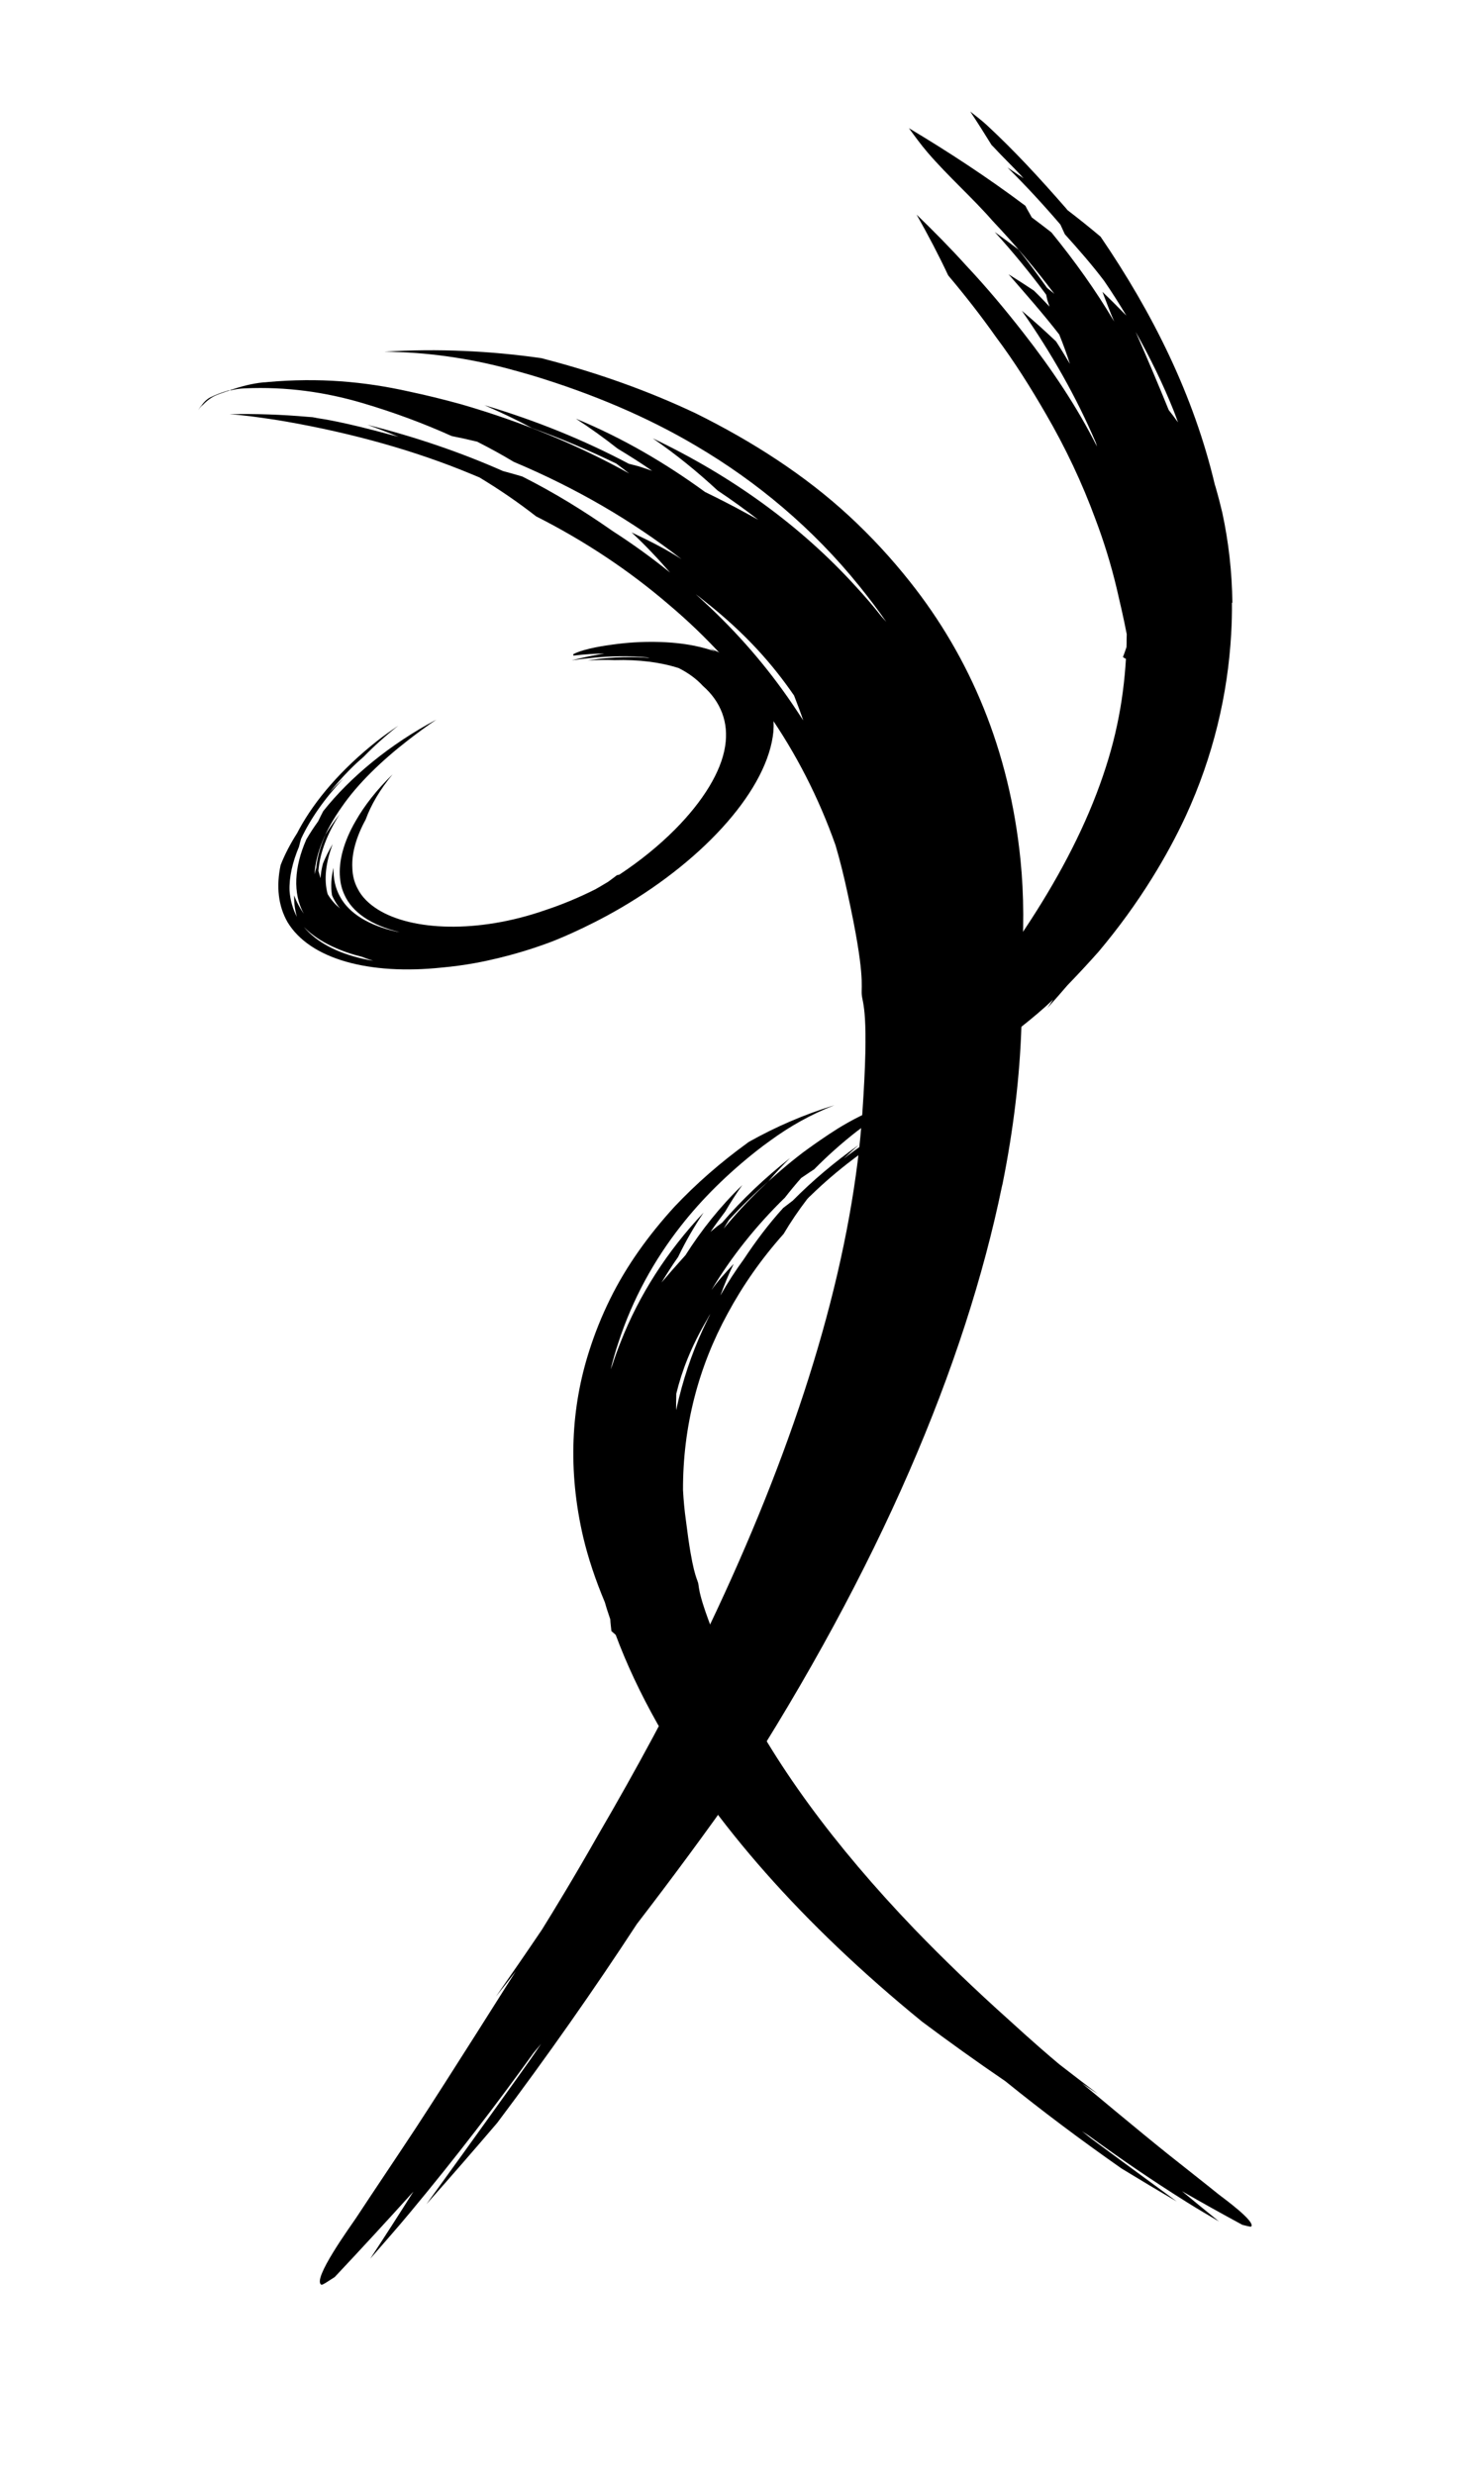 <?xml version="1.0" encoding="UTF-8" standalone="no"?>
<!-- Created with Inkscape (http://www.inkscape.org/) -->

<svg
   width="30"
   height="50"
   viewBox="0 0 7.937 13.229"
   version="1.1"
   id="svg1"
   inkscape:version="1.3.2 (091e20e, 2023-11-25, custom)"
   sodipodi:docname="brand.svg"
   xmlns:inkscape="http://www.inkscape.org/namespaces/inkscape"
   xmlns:sodipodi="http://sodipodi.sourceforge.net/DTD/sodipodi-0.dtd"
   xmlns="http://www.w3.org/2000/svg"
   xmlns:svg="http://www.w3.org/2000/svg">
  <sodipodi:namedview
     id="namedview1"
     pagecolor="#ffffff"
     bordercolor="#000000"
     borderopacity="0.25"
     inkscape:showpageshadow="2"
     inkscape:pageopacity="0.0"
     inkscape:pagecheckerboard="0"
     inkscape:deskcolor="#d1d1d1"
     inkscape:document-units="px"
     inkscape:zoom="7.4482708"
     inkscape:cx="22.085663"
     inkscape:cy="27.590297"
     inkscape:window-width="1920"
     inkscape:window-height="974"
     inkscape:window-x="-11"
     inkscape:window-y="-11"
     inkscape:window-maximized="1"
     inkscape:current-layer="layer1"
     showgrid="false" />
  <defs
     id="defs1">
    <inkscape:path-effect
       effect="skeletal"
       id="path-effect167"
       is_visible="true"
       lpeversion="1"
       pattern="m 40.499,0.011 c -3.961,-0.017 -7.923,-0.015 -11.885,0.015 -3.16,0.09 -4.23,0.116 -5.839,0.155 -1.29,-0.053 -2.579,-0.106 -3.869,-0.143 L 20.233,0.249 C 17.822,0.331 15.618,0.47 10.541,0.925 8.642,1.096 6.743,1.272 4.851,1.521 4.288,1.595 1.064,1.811 0.04,2.795 c -0.111,0.107 0.042,0.329 0.063,0.494 L 4.409,4.071 0.074,4.712 C 0.89,4.795 1.704,4.902 2.522,4.96 5.633,5.18 8.42,5.264 11.419,5.345 l 0.457,0.083 c -0.302,0.007 -0.605,0.014 -0.907,0.02 -0.304,0.006 -6.033,0.096 -7.019,0.127 -0.495,0.015 -0.989,0.051 -1.484,0.076 l 4.148,0.657 c 3.785,0.093 7.57,0.165 11.355,0.227 l 7.077,1.286 c 12.13,1.206 24.298,1.815 36.461,2.364 3.688,0.167 7.377,0.334 11.066,0.477 l 0.298,0.319 c 0.56,-0.085 1.12,-0.159 1.681,-0.242 0.432,0.015 0.863,0.036 1.295,0.05 0.295,0.009 0.589,0.013 0.884,0.022 2.668,0.393 5.34,0.757 8.023,1.046 11.046,1.19 21.966,1.817 33.069,2.206 5.196,0.182 10.397,0.207 15.595,0.31 l 13.019,0.003 11.16,-1.755 c -3.782,-0.082 -7.563,-0.164 -11.345,-0.246 -4.803,-0.154 -9.607,-0.269 -14.408,-0.463 -7.032,-0.284 -14.863,-0.694 -22.56,-1.13 0.22,-0.009 0.441,-0.016 0.661,-0.025 8.42,0.118 16.842,0.112 25.263,0.046 l -7.057,-1.118 c -1.441,-0.01 -2.882,-0.017 -4.324,-0.025 0.729,-0.093 1.457,-0.187 2.186,-0.275 1.912,-0.229 2.185,-0.26 2.91,-0.344 4.162,0.225 8.323,0.492 12.49,0.618 l -4.286,-1.009 c -1.159,-0.125 -2.319,-0.225 -3.479,-0.339 0.468,-0.087 0.392,-0.068 1.136,-0.204 0.277,-0.068 0.553,-0.137 0.83,-0.206 4.236,0.036 8.472,0.076 12.709,0.127 l -4.317,-0.684 c -2.509,0.036 -5.018,0.055 -7.527,0.084 l -1.391,-0.247 c 4.958,0.079 9.916,0.159 14.873,0.258 4.853,-0.015 9.714,0.235 14.564,-0.056 1.839,-0.111 3.001,-0.282 4.77,-0.505 L 149.2,3.989 c -0.675,0.115 -1.354,0.189 -2.031,0.278 l -3.524,-0.556 c -5.572,-0.015 -11.143,3.704e-4 -16.715,0.044 1.811,-0.155 2.772,-0.307 4.918,-0.605 L 126.956,2.427 c 2.088,-0.007 4.175,-0.018 6.263,-0.025 3.041,0.092 6.079,0.257 9.118,0.386 l 1.61,-0.252 c 3.871,0.064 7.742,0.125 11.612,0.202 l -2.709,-0.428 c 0.215,-0.002 0.43,-0.002 0.644,-0.003 3.938,0.021 5.479,0.019 5.85,0.008 0.259,0.005 0.085,0.003 0.381,0.008 l 5.971,-0.925 c -1.044,-0.056 -2.087,-0.15 -3.133,-0.168 -5.539,-0.095 -11.08,-0.048 -16.62,-0.118 -0.231,-0.001 -0.462,-0.001 -0.692,-0.003 l -5.953,-0.942 c -13.722,0.452 -27.449,0.697 -41.178,0.798 -1.429,-0.048 -2.857,-0.096 -4.286,-0.143 C 79.676,0.46 91.486,0.728 76.149,0.481 64.266,0.29 52.383,0.062 40.499,0.011 Z M 124.11,2.438 c -5.725,0.386 -9.025,0.474 -13.065,0.467 l -2.227,-0.396 c 0.607,-0.006 1.214,-0.012 1.822,-0.019 4.49,-0.024 8.98,-0.037 13.47,-0.052 z"
       copytype="single_stretched"
       prop_scale="1"
       scale_y_rel="false"
       spacing="0"
       normal_offset="0"
       tang_offset="0"
       prop_units="false"
       vertical_pattern="false"
       hide_knot="false"
       fuse_tolerance="0" />
    <inkscape:path-effect
       effect="skeletal"
       id="path-effect169"
       is_visible="true"
       lpeversion="1"
       pattern="m 40.499,0.011 c -3.961,-0.017 -7.923,-0.015 -11.885,0.015 -3.16,0.09 -4.23,0.116 -5.839,0.155 -1.29,-0.053 -2.579,-0.106 -3.869,-0.143 L 20.233,0.249 C 17.822,0.331 15.618,0.47 10.541,0.925 8.642,1.096 6.743,1.272 4.851,1.521 4.288,1.595 1.064,1.811 0.04,2.795 c -0.111,0.107 0.042,0.329 0.063,0.494 L 4.409,4.071 0.074,4.712 C 0.89,4.795 1.704,4.902 2.522,4.96 5.633,5.18 8.42,5.264 11.419,5.345 l 0.457,0.083 c -0.302,0.007 -0.605,0.014 -0.907,0.02 -0.304,0.006 -6.033,0.096 -7.019,0.127 -0.495,0.015 -0.989,0.051 -1.484,0.076 l 4.148,0.657 c 3.785,0.093 7.57,0.165 11.355,0.227 l 7.077,1.286 c 12.13,1.206 24.298,1.815 36.461,2.364 3.688,0.167 7.377,0.334 11.066,0.477 l 0.298,0.319 c 0.56,-0.085 1.12,-0.159 1.681,-0.242 0.432,0.015 0.863,0.036 1.295,0.05 0.295,0.009 0.589,0.013 0.884,0.022 2.668,0.393 5.34,0.757 8.023,1.046 11.046,1.19 21.966,1.817 33.069,2.206 5.196,0.182 10.397,0.207 15.595,0.31 l 13.019,0.003 11.16,-1.755 c -3.782,-0.082 -7.563,-0.164 -11.345,-0.246 -4.803,-0.154 -9.607,-0.269 -14.408,-0.463 -7.032,-0.284 -14.863,-0.694 -22.56,-1.13 0.22,-0.009 0.441,-0.016 0.661,-0.025 8.42,0.118 16.842,0.112 25.263,0.046 l -7.057,-1.118 c -1.441,-0.01 -2.882,-0.017 -4.324,-0.025 0.729,-0.093 1.457,-0.187 2.186,-0.275 1.912,-0.229 2.185,-0.26 2.91,-0.344 4.162,0.225 8.323,0.492 12.49,0.618 l -4.286,-1.009 c -1.159,-0.125 -2.319,-0.225 -3.479,-0.339 0.468,-0.087 0.392,-0.068 1.136,-0.204 0.277,-0.068 0.553,-0.137 0.83,-0.206 4.236,0.036 8.472,0.076 12.709,0.127 l -4.317,-0.684 c -2.509,0.036 -5.018,0.055 -7.527,0.084 l -1.391,-0.247 c 4.958,0.079 9.916,0.159 14.873,0.258 4.853,-0.015 9.714,0.235 14.564,-0.056 1.839,-0.111 3.001,-0.282 4.77,-0.505 L 149.2,3.989 c -0.675,0.115 -1.354,0.189 -2.031,0.278 l -3.524,-0.556 c -5.572,-0.015 -11.143,3.704e-4 -16.715,0.044 1.811,-0.155 2.772,-0.307 4.918,-0.605 L 126.956,2.427 c 2.088,-0.007 4.175,-0.018 6.263,-0.025 3.041,0.092 6.079,0.257 9.118,0.386 l 1.61,-0.252 c 3.871,0.064 7.742,0.125 11.612,0.202 l -2.709,-0.428 c 0.215,-0.002 0.43,-0.002 0.644,-0.003 3.938,0.021 5.479,0.019 5.85,0.008 0.259,0.005 0.085,0.003 0.381,0.008 l 5.971,-0.925 c -1.044,-0.056 -2.087,-0.15 -3.133,-0.168 -5.539,-0.095 -11.08,-0.048 -16.62,-0.118 -0.231,-0.001 -0.462,-0.001 -0.692,-0.003 l -5.953,-0.942 c -13.722,0.452 -27.449,0.697 -41.178,0.798 -1.429,-0.048 -2.857,-0.096 -4.286,-0.143 C 79.676,0.46 91.486,0.728 76.149,0.481 64.266,0.29 52.383,0.062 40.499,0.011 Z M 124.11,2.438 c -5.725,0.386 -9.025,0.474 -13.065,0.467 l -2.227,-0.396 c 0.607,-0.006 1.214,-0.012 1.822,-0.019 4.49,-0.024 8.98,-0.037 13.47,-0.052 z"
       copytype="single_stretched"
       prop_scale="1"
       scale_y_rel="false"
       spacing="0"
       normal_offset="0"
       tang_offset="0"
       prop_units="false"
       vertical_pattern="false"
       hide_knot="false"
       fuse_tolerance="0" />
  </defs>
  <g
     inkscape:label="Layer 1"
     inkscape:groupmode="layer"
     id="layer1">
    <path
       id="path161"
       style="fill:#000000;fill-opacity:1;stroke:none;stroke-linecap:square;stroke-linejoin:round;paint-order:markers stroke fill"
       d="m 79.946,149.616 c 6.373,0.521 12.744,-0.246 18.743,-2.135 3.975,-1.308 6.977,-2.84 8.478,-3.65 1.831,-0.892 3.612,-1.893 5.319,-3.013 -0.618,0.337 -1.241,0.66 -1.87,0.969 2.376,-1.553 6.791,-4.752 11.054,-10.354 1.798,-2.362 3.366,-4.891 4.605,-7.576 0.481,-1.042 2.425,-5.122 1.947,-7.27 -0.044,-0.196 -0.333,-0.047 -0.499,-0.07 -0.981,1.966 -2.099,3.812 -3.332,5.538 0.827,-1.961 1.5,-3.981 2.002,-6.045 -0.475,1.097 -1.021,2.157 -1.563,3.202 -1.995,3.849 -4.484,7.325 -7.297,10.303 -0.165,0.141 -0.331,0.28 -0.499,0.418 0.287,-0.316 0.569,-0.636 0.847,-0.96 0.14,-0.163 1.53,-1.778 2.802,-3.63 1.391,-2.025 2.302,-3.756 2.704,-4.568 0.31,-0.627 0.585,-1.271 0.852,-1.919 -1.008,1.692 -2.131,3.282 -3.353,4.768 -2.923,4.338 -6.679,8.079 -10.965,11.086 -2.898,1.559 -5.939,2.778 -9.031,3.651 -7.419,2.586 -15.39,3.324 -22.789,1.804 -8.03,-1.613 -15.378,-5.942 -20.959,-11.778 -3.252,-3.401 -5.899,-7.319 -7.745,-11.491 0.042,-0.156 0.085,-0.311 0.128,-0.466 -0.367,-0.586 -0.708,-1.189 -1.039,-1.798 -0.182,-0.498 -0.348,-1.002 -0.507,-1.505 -0.109,-0.344 -0.218,-0.687 -0.317,-1.034 -0.587,-3.183 -0.719,-6.377 -0.378,-9.503 0.003,-0.042 0.006,-0.083 0.009,-0.125 1.004,-12.819 10.517,-24.321 21.94,-29.584 3.099,-1.428 6.347,-2.434 9.635,-2.862 2.442,-0.363 4.942,-0.421 7.435,-0.189 4.897,0.371 9.805,1.806 14.258,4.08 4.084,1.428 8.008,3.564 11.427,6.366 -2.986,-3.305 -6.657,-6.11 -10.713,-8.248 -5.131,-2.762 -10.906,-4.419 -16.694,-4.74 -1.989,-0.11 -4.035,-0.062 -6.104,0.187 -6.825,0.746 -13.707,3.726 -19.545,8.464 0.201,-0.191 0.406,-0.378 0.611,-0.566 5.417,-4.521 11.958,-7.7 18.805,-8.735 3.433,-0.548 6.954,-0.572 10.439,-0.131 -2.868,-0.757 -5.849,-1.193 -8.88,-1.245 -0.581,0.058 -1.16,0.131 -1.737,0.219 -1.245,0.182 -2.48,0.433 -3.699,0.748 0.877,-0.327 1.77,-0.622 2.678,-0.874 0.361,-0.1 0.685,-0.184 0.963,-0.253 1.261,-0.318 2.245,-0.49 2.73,-0.571 5.419,-0.199 10.814,0.824 15.886,2.659 -1.646,-0.907 -3.37,-1.715 -5.159,-2.405 -1.48,-0.415 -2.992,-0.726 -4.518,-0.964 0.323,-0.019 0.829,-0.039 1.527,-0.052 0.375,-0.024 0.752,-0.044 1.129,-0.058 5.628,0.854 11.098,2.85 15.972,5.772 -1.549,-1.174 -3.189,-2.257 -4.907,-3.234 -3.164,-1.305 -6.471,-2.267 -9.836,-2.821 -0.607,-0.189 -1.219,-0.364 -1.837,-0.526 6.709,0.939 13.197,3.471 18.769,7.249 5.528,3.613 10,8.589 13.407,14.106 1.093,1.77 2.264,3.845 3.104,5.716 -2.096,-9.056 -7.766,-17.281 -15.56,-23.299 -0.897,-0.426 -1.789,-0.862 -2.698,-1.256 -1.414,-0.979 -2.89,-1.888 -4.42,-2.719 -7.589,-3.145 -15.998,-4.337 -24.211,-3.1 2.01,-0.41 4.714,-0.863 7.286,-1.045 -2.438,-0.293 -4.925,-0.392 -7.442,-0.275 3.176,-0.462 6.374,-0.583 9.543,-0.381 4.612,0.397 9.105,1.543 13.347,3.233 0.786,0.198 1.569,0.417 2.348,0.655 5.355,2.336 10.28,5.607 14.438,9.657 -0.885,-1.035 -1.819,-2.036 -2.798,-2.999 0.255,0.202 0.507,0.407 0.758,0.613 4.565,3.825 5.867,5.841 6.232,6.267 0.1,0.125 0.224,0.282 0.358,0.453 2.124,2.162 4.058,4.567 5.75,7.207 -0.694,-1.482 -1.435,-2.94 -2.315,-4.314 -4.665,-7.288 -11.398,-13.021 -19.054,-16.905 -0.32,-0.161 -0.642,-0.317 -0.966,-0.47 -2.652,-1.596 -5.476,-2.965 -8.435,-4.068 -6.424,-1.549 -13.148,-1.873 -19.759,-0.793 -15.144,2.653 -28.165,12.597 -35.064,25.775 -1.083,1.945 -2.033,3.972 -2.832,6.068 -2.191,5.831 -2.602,10.719 -2.664,11.334 -0.114,1.13 -0.159,2.006 -0.182,2.977 0.002,0.194 -0.109,6.253 2.177,13.394 5.414,16.911 20.454,30.299 38.489,33.255 1.078,0.163 2.158,0.288 3.239,0.377 z M 73.056,59.159 c -7.419,2.242 -13.41,6.071 -17.338,9.197 -0.953,0.591 -1.888,1.219 -2.804,1.88 0.672,-0.625 1.362,-1.232 2.069,-1.819 5.242,-4.323 11.414,-7.545 18.073,-9.258 z"
       inkscape:path-effect="#path-effect169"
       inkscape:original-d="M 124.08703,115.10507 A 41.774796,40.07 0 0 1 77.795117,142.15548 41.774796,40.07 0 0 1 42.627342,102.58981 41.774796,40.07 0 0 1 77.795117,63.024142 41.774796,40.07 0 0 1 124.08703,90.074554"
       transform="matrix(-0.003,-0.015,0.028,-0.011,0.188,6.702)" />
    <path
       id="path162"
       style="fill:#000000;fill-opacity:1;stroke:none;stroke-width:0.033;stroke-linecap:square;stroke-linejoin:round;stroke-dasharray:none;stroke-opacity:1;paint-order:markers stroke fill"
       d="m 4.969,5.858 c 0.018,-0.002 0.038,-8.76e-4 0.058,8.76e-4 0.01,8.76e-4 0.022,0.007 0.035,0.016 0.003,8.76e-4 0.006,0.004 0.01,0.007 8.7e-4,8.76e-4 0.002,0.002 0.003,0.003 2.4e-4,2.37e-4 6.3e-4,8.76e-4 8.8e-4,8.76e-4 -6.3e-4,-2.37e-4 -8.8e-4,-8.76e-4 -8.8e-4,-8.76e-4 -8.7e-4,-8.76e-4 -0.002,-0.002 -0.004,-0.003 -0.005,-0.004 -0.009,-0.006 -0.013,-0.007 -0.018,-0.01 -0.034,-0.014 -0.048,-0.015 -0.016,-8.76e-4 -0.032,-2.37e-4 -0.049,7e-6 0.003,-2.37e-4 0.006,-0.002 0.009,-0.002 z m -0.009,0.002 c -0.015,0.002 -0.03,0.004 -0.044,0.009 -0.125,0.041 -0.235,0.103 -0.334,0.179 -0.082,0.064 -0.158,0.132 -0.228,0.203 -0.024,0.015 -0.046,0.031 -0.069,0.046 -0.03,0.034 -0.059,0.069 -0.087,0.105 -0.155,0.151 -0.287,0.317 -0.393,0.494 0.035,-0.049 0.069,-0.086 0.119,-0.14 -0.027,0.055 -0.05,0.112 -0.071,0.169 0.038,-0.067 0.08,-0.132 0.126,-0.195 0.063,-0.095 0.131,-0.186 0.21,-0.273 0.017,-0.013 0.034,-0.026 0.051,-0.039 0.105,-0.106 0.223,-0.206 0.352,-0.297 -0.027,0.024 -0.054,0.048 -0.079,0.072 0.007,-0.005 0.014,-0.01 0.021,-0.016 0.128,-0.095 0.186,-0.127 0.199,-0.135 0.004,-0.003 0.008,-0.005 0.013,-0.009 0.005,-0.002 0.01,-0.005 0.014,-0.007 0.073,-0.036 0.149,-0.068 0.228,-0.096 -0.041,0.019 -0.077,0.039 -0.116,0.061 -0.015,0.009 -0.03,0.018 -0.045,0.027 -0.182,0.11 -0.35,0.235 -0.491,0.373 -0.007,0.006 -0.013,0.012 -0.019,0.019 -0.046,0.06 -0.088,0.122 -0.126,0.186 -0.118,0.132 -0.218,0.275 -0.299,0.425 -0.157,0.287 -0.24,0.605 -0.239,0.944 0.003,0.055 0.008,0.11 0.016,0.166 0.034,0.275 0.057,0.302 0.065,0.331 0.007,0.029 -0.005,0.061 0.124,0.373 0.02,0.048 0.041,0.097 0.065,0.145 0.209,0.439 0.541,0.887 0.967,1.331 0.158,0.164 0.328,0.327 0.509,0.489 0.118,0.108 0.213,0.19 0.267,0.235 0.068,0.053 0.138,0.106 0.207,0.159 -0.029,-0.019 -0.057,-0.038 -0.085,-0.057 0.024,0.02 0.31,0.259 0.459,0.378 0.084,0.067 0.189,0.149 0.272,0.216 0.026,0.02 0.198,0.145 0.173,0.171 -0.003,0.003 -0.032,-0.006 -0.047,-0.009 -0.109,-0.059 -0.217,-0.119 -0.323,-0.18 0.065,0.054 0.131,0.108 0.198,0.162 -0.056,-0.033 -0.113,-0.066 -0.167,-0.1 -0.197,-0.123 -0.369,-0.242 -0.534,-0.362 -0.011,-0.007 -0.021,-0.013 -0.032,-0.02 0.016,0.012 0.031,0.024 0.047,0.037 0.016,0.012 0.327,0.241 0.381,0.28 0.027,0.02 0.053,0.039 0.079,0.058 -0.1,-0.058 -0.198,-0.117 -0.295,-0.176 -0.22,-0.154 -0.428,-0.31 -0.622,-0.467 -0.154,-0.105 -0.302,-0.211 -0.445,-0.318 -0.647,-0.527 -1.115,-1.067 -1.413,-1.588 l -0.004,-0.007 c -0.09,-0.16 -0.164,-0.317 -0.222,-0.473 -0.008,-0.007 -0.015,-0.013 -0.023,-0.02 -0.002,-0.021 -0.005,-0.042 -0.006,-0.063 -0.006,-0.018 -0.012,-0.036 -0.018,-0.054 -0.004,-0.012 -0.007,-0.024 -0.011,-0.037 -0.05,-0.119 -0.089,-0.235 -0.116,-0.349 -0.083,-0.357 -0.065,-0.693 0.033,-0.997 0.03,-0.094 0.067,-0.186 0.111,-0.275 0.087,-0.177 0.206,-0.342 0.344,-0.493 0.115,-0.122 0.245,-0.236 0.39,-0.341 0.003,-0.003 0.007,-0.005 0.01,-0.007 0.141,-0.079 0.292,-0.145 0.456,-0.195 -0.126,0.049 -0.239,0.113 -0.343,0.189 -0.024,0.017 -0.048,0.035 -0.071,0.053 -0.155,0.122 -0.294,0.258 -0.408,0.404 -0.142,0.181 -0.258,0.39 -0.334,0.624 -0.016,0.047 -0.029,0.094 -0.041,0.142 0.003,-0.008 0.006,-0.015 0.009,-0.023 0.013,-0.041 0.028,-0.082 0.044,-0.122 0.099,-0.253 0.249,-0.486 0.444,-0.693 -0.051,0.076 -0.097,0.155 -0.136,0.237 -0.032,0.045 -0.061,0.091 -0.089,0.137 0.018,-0.021 0.036,-0.042 0.054,-0.063 0.035,-0.04 0.069,-0.077 0.074,-0.083 0.085,-0.134 0.185,-0.26 0.304,-0.375 -0.033,0.046 -0.063,0.093 -0.091,0.141 -0.027,0.036 -0.054,0.072 -0.079,0.109 0.005,-0.004 0.021,-0.018 0.035,-0.029 0.009,-0.007 0.018,-0.013 0.027,-0.02 0.107,-0.124 0.229,-0.24 0.364,-0.346 -0.041,0.04 -0.08,0.082 -0.116,0.125 -0.076,0.066 -0.146,0.135 -0.211,0.206 -0.01,0.015 -0.019,0.03 -0.028,0.046 0.121,-0.147 0.262,-0.283 0.423,-0.406 0.046,-0.034 0.092,-0.066 0.14,-0.098 0.123,-0.082 0.252,-0.145 0.406,-0.188 0.005,-8.76e-4 0.01,-0.003 0.015,-0.004 0.035,-0.01 0.07,-0.012 0.106,-0.013 z m -1.157,1.157 c -0.008,0.012 -0.015,0.024 -0.021,0.036 -0.087,0.148 -0.135,0.275 -0.165,0.397 -8.7e-4,0.029 -8.7e-4,0.059 -8.7e-4,0.088 0.005,-0.022 0.01,-0.043 0.015,-0.064 0.036,-0.146 0.087,-0.287 0.154,-0.422 0.006,-0.012 0.011,-0.023 0.017,-0.035 z" />
    <path
       id="path163"
       style="fill:#000000;fill-opacity:1;stroke:none;stroke-width:0.045;stroke-linecap:square;stroke-linejoin:round;stroke-dasharray:none;stroke-opacity:1;paint-order:markers stroke fill"
       d="m 1.217,2.089 c -0.03,0.008 -0.061,0.02 -0.092,0.035 -0.016,0.008 -0.032,0.022 -0.048,0.044 -0.004,0.004 -0.008,0.009 -0.012,0.016 -8.8e-4,0.002 -0.002,0.004 -0.003,0.006 -2.2e-4,8.75e-4 -6.5e-4,8.75e-4 -6.5e-4,0.002 6.5e-4,-8.76e-4 6.5e-4,-0.002 8.7e-4,-0.002 8.8e-4,-0.002 0.003,-0.004 0.004,-0.007 0.006,-0.008 0.012,-0.014 0.018,-0.018 0.024,-0.025 0.047,-0.041 0.069,-0.051 0.025,-0.011 0.052,-0.019 0.078,-0.028 -0.005,8.75e-4 -0.01,8.75e-4 -0.015,0.002 z m 0.015,-0.002 c 0.025,-0.006 0.051,-0.01 0.076,-0.011 0.224,-0.01 0.433,0.02 0.632,0.079 0.166,0.049 0.325,0.108 0.476,0.176 0.046,0.009 0.091,0.019 0.136,0.03 0.067,0.034 0.133,0.07 0.196,0.108 0.331,0.139 0.632,0.314 0.897,0.52 -0.083,-0.053 -0.157,-0.091 -0.267,-0.143 0.073,0.068 0.141,0.14 0.206,0.215 -0.097,-0.079 -0.2,-0.153 -0.307,-0.222 -0.153,-0.107 -0.311,-0.205 -0.484,-0.292 -0.034,-0.01 -0.069,-0.02 -0.103,-0.029 -0.226,-0.1 -0.469,-0.183 -0.725,-0.247 0.057,0.02 0.112,0.041 0.166,0.064 -0.014,-0.004 -0.028,-0.008 -0.042,-0.011 -0.256,-0.07 -0.366,-0.085 -0.392,-0.089 -0.008,-0.002 -0.016,-0.003 -0.026,-0.005 -0.009,-8.75e-4 -0.018,-8.75e-4 -0.027,-0.002 -0.137,-0.012 -0.276,-0.017 -0.417,-0.014 0.075,0.005 0.145,0.015 0.219,0.026 0.029,0.004 0.058,0.009 0.087,0.014 0.352,0.062 0.688,0.155 0.99,0.281 0.014,0.006 0.027,0.011 0.041,0.017 0.106,0.064 0.207,0.133 0.303,0.208 0.261,0.132 0.498,0.29 0.709,0.471 0.408,0.344 0.712,0.776 0.893,1.288 0.025,0.085 0.046,0.171 0.065,0.26 0.095,0.435 0.071,0.489 0.075,0.538 0.004,0.048 0.041,0.089 0.003,0.635 -0.006,0.084 -0.014,0.17 -0.025,0.257 -0.098,0.784 -0.389,1.651 -0.833,2.566 -0.164,0.338 -0.35,0.682 -0.553,1.03 -0.131,0.231 -0.24,0.409 -0.302,0.509 -0.081,0.12 -0.163,0.239 -0.247,0.359 0.036,-0.045 0.071,-0.09 0.106,-0.135 -0.028,0.044 -0.358,0.568 -0.532,0.834 -0.098,0.149 -0.223,0.334 -0.321,0.483 -0.03,0.045 -0.239,0.332 -0.186,0.358 0.006,0.003 0.048,-0.027 0.071,-0.041 0.143,-0.152 0.284,-0.305 0.421,-0.457 -0.075,0.119 -0.152,0.239 -0.231,0.359 0.072,-0.083 0.146,-0.166 0.213,-0.247 0.249,-0.299 0.462,-0.578 0.661,-0.854 0.013,-0.016 0.027,-0.032 0.04,-0.048 -0.018,0.027 -0.037,0.055 -0.056,0.082 -0.019,0.028 -0.395,0.552 -0.461,0.642 -0.033,0.045 -0.064,0.089 -0.096,0.133 0.129,-0.145 0.255,-0.29 0.378,-0.434 0.27,-0.359 0.519,-0.714 0.747,-1.063 0.19,-0.247 0.371,-0.492 0.542,-0.735 0.754,-1.168 1.214,-2.252 1.411,-3.209 l 0.003,-0.012 c 0.059,-0.293 0.092,-0.574 0.101,-0.842 0.009,-0.015 0.018,-0.029 0.026,-0.044 -0.008,-0.033 -0.015,-0.066 -0.024,-0.099 -1.6e-4,-0.031 -1.6e-4,-0.062 -8.8e-4,-0.092 -6.3e-4,-0.021 -0.002,-0.041 -0.003,-0.061 0.016,-0.208 0.016,-0.406 -0.003,-0.594 -0.059,-0.588 -0.27,-1.083 -0.591,-1.487 -0.099,-0.125 -0.207,-0.242 -0.326,-0.352 -0.235,-0.217 -0.516,-0.398 -0.819,-0.548 -0.251,-0.119 -0.522,-0.216 -0.81,-0.291 -0.007,-0.002 -0.013,-0.004 -0.02,-0.005 -0.269,-0.038 -0.547,-0.052 -0.837,-0.034 0.228,0.002 0.444,0.034 0.652,0.088 0.048,0.013 0.096,0.026 0.143,0.04 0.316,0.096 0.611,0.22 0.874,0.376 0.326,0.192 0.624,0.441 0.873,0.75 0.05,0.062 0.098,0.125 0.143,0.19 -0.009,-0.01 -0.018,-0.02 -0.026,-0.029 -0.043,-0.055 -0.089,-0.108 -0.136,-0.159 -0.295,-0.325 -0.663,-0.591 -1.087,-0.793 0.124,0.085 0.239,0.179 0.347,0.279 0.075,0.05 0.147,0.102 0.217,0.156 -0.04,-0.022 -0.08,-0.043 -0.12,-0.065 -0.078,-0.041 -0.151,-0.077 -0.164,-0.083 -0.21,-0.153 -0.437,-0.287 -0.691,-0.392 0.077,0.05 0.152,0.104 0.223,0.16 0.063,0.038 0.125,0.077 0.185,0.119 -0.01,-0.004 -0.043,-0.015 -0.071,-0.024 -0.018,-0.005 -0.036,-0.009 -0.054,-0.014 -0.238,-0.126 -0.496,-0.231 -0.772,-0.313 0.087,0.038 0.172,0.078 0.254,0.122 0.157,0.056 0.307,0.12 0.451,0.19 0.023,0.017 0.046,0.035 0.069,0.053 -0.273,-0.152 -0.574,-0.276 -0.899,-0.37 -0.091,-0.025 -0.183,-0.048 -0.278,-0.068 -0.241,-0.054 -0.484,-0.075 -0.754,-0.051 -0.009,8.75e-4 -0.018,0.002 -0.026,0.002 -0.061,0.006 -0.12,0.022 -0.177,0.041 z m 2.482,1.084 c 0.019,0.014 0.037,0.028 0.054,0.042 0.22,0.173 0.364,0.338 0.479,0.505 0.017,0.044 0.034,0.088 0.049,0.133 -0.019,-0.03 -0.039,-0.059 -0.059,-0.089 -0.136,-0.2 -0.295,-0.383 -0.476,-0.549 -0.015,-0.014 -0.031,-0.029 -0.047,-0.043 z" />
    <path
       id="path164"
       style="fill:#000000;fill-opacity:1;stroke:none;stroke-width:0.038;stroke-linecap:square;stroke-linejoin:round;stroke-dasharray:none;paint-order:markers stroke fill"
       d="m 6.589,3.223 c 6.3e-4,0.054 -8.9e-4,0.109 -0.004,0.164 -0.018,0.325 -0.096,0.656 -0.243,0.975 -0.052,0.112 -0.112,0.222 -0.179,0.33 -0.085,0.137 -0.181,0.269 -0.287,0.395 -0.054,0.061 -0.11,0.121 -0.167,0.18 -0.035,0.041 -0.07,0.081 -0.107,0.121 0.01,-0.015 0.021,-0.03 0.031,-0.045 -0.053,0.05 -0.11,0.098 -0.168,0.144 -0.051,0.04 -0.104,0.079 -0.158,0.117 -0.068,0.048 -0.138,0.093 -0.212,0.135 -0.009,0.005 -0.018,0.01 -0.027,0.016 -0.02,0.011 -0.04,0.023 -0.061,0.033 -0.021,0.01 -0.044,0.021 -0.068,0.027 -0.014,0.004 -0.028,0.006 -0.043,0.006 -0.005,1.5e-5 -0.009,-2.37e-4 -0.013,-6.31e-4 -6.3e-4,-7.9e-5 -8.8e-4,-2.37e-4 -8.8e-4,-2.37e-4 -0.006,-8.76e-4 -0.008,-0.007 -0.011,-0.013 -6.3e-4,-0.002 -8.7e-4,-0.004 -0.003,-0.005 0.002,-0.002 0.004,-0.004 0.006,-0.005 0.009,-0.008 0.017,-0.017 0.025,-0.025 0.031,-0.031 0.06,-0.063 0.088,-0.094 0.002,-0.003 0.005,-0.005 0.007,-0.008 -0.004,0.002 -0.007,0.004 -0.01,0.005 -0.039,0.021 -0.079,0.041 -0.12,0.06 -0.011,0.005 -0.021,0.01 -0.033,0.015 -0.003,8.76e-4 -0.006,0.003 -0.008,0.004 0.002,-0.002 0.005,-0.004 0.007,-0.006 0.009,-0.008 0.017,-0.015 0.026,-0.022 0.015,-0.013 0.03,-0.026 0.045,-0.039 0.017,-0.014 0.034,-0.029 0.051,-0.043 0.075,-0.064 0.148,-0.128 0.219,-0.193 0.004,-0.005 0.007,-0.01 0.011,-0.014 -0.009,0.008 -0.019,0.015 -0.028,0.023 h -6e-5 c -0.034,0.028 -0.068,0.055 -0.102,0.082 -0.038,0.029 -0.076,0.059 -0.116,0.086 -0.002,0.002 -0.004,0.003 -0.007,0.005 -0.017,0.011 -0.034,0.022 -0.052,0.033 0.016,-0.016 0.031,-0.033 0.046,-0.049 0.022,-0.024 0.044,-0.048 0.065,-0.072 0.086,-0.072 0.168,-0.146 0.247,-0.223 0.027,-0.026 0.054,-0.053 0.08,-0.079 0.048,-0.076 0.093,-0.152 0.134,-0.229 0.171,-0.251 0.315,-0.509 0.415,-0.77 0.047,-0.123 0.085,-0.246 0.111,-0.37 0.025,-0.117 0.04,-0.235 0.047,-0.352 -0.006,-0.003 -0.011,-0.006 -0.016,-0.01 0.007,-0.018 0.013,-0.035 0.019,-0.053 6.4e-4,-0.014 6.4e-4,-0.027 6.4e-4,-0.041 2.3e-4,-0.01 6.3e-4,-0.019 6.3e-4,-0.028 -0.016,-0.083 -0.035,-0.165 -0.054,-0.246 -0.03,-0.126 -0.068,-0.249 -0.113,-0.368 -0.072,-0.196 -0.161,-0.384 -0.267,-0.566 -0.08,-0.138 -0.166,-0.276 -0.265,-0.408 -0.079,-0.112 -0.165,-0.222 -0.256,-0.33 -0.051,-0.109 -0.108,-0.217 -0.169,-0.325 0.092,0.089 0.181,0.179 0.265,0.272 0.11,0.117 0.211,0.238 0.307,0.361 0.151,0.193 0.286,0.394 0.393,0.607 -0.002,-0.007 -0.004,-0.013 -0.006,-0.02 -0.104,-0.244 -0.238,-0.48 -0.396,-0.706 0.063,0.053 0.124,0.108 0.183,0.164 0.026,0.04 0.05,0.08 0.074,0.12 -0.007,-0.023 -0.015,-0.045 -0.023,-0.068 -0.011,-0.03 -0.022,-0.06 -0.034,-0.089 -0.085,-0.11 -0.179,-0.216 -0.271,-0.322 0.045,0.028 0.09,0.057 0.135,0.087 0.029,0.028 0.057,0.057 0.084,0.086 -0.004,-0.012 -0.008,-0.024 -0.012,-0.036 -0.002,-0.01 -0.004,-0.019 -0.006,-0.028 -0.085,-0.115 -0.177,-0.227 -0.275,-0.335 0.043,0.031 0.085,0.062 0.127,0.094 0.053,0.067 0.104,0.136 0.153,0.205 0.013,0.01 0.026,0.021 0.039,0.032 -0.101,-0.135 -0.212,-0.265 -0.33,-0.39 -0.11,-0.126 -0.239,-0.239 -0.348,-0.366 -0.036,-0.042 -0.068,-0.086 -0.1,-0.13 0.214,0.128 0.423,0.265 0.623,0.415 0.01,0.021 0.023,0.041 0.034,0.062 0.035,0.026 0.07,0.053 0.105,0.08 0.124,0.152 0.238,0.311 0.336,0.477 -0.023,-0.052 -0.042,-0.106 -0.063,-0.159 0.043,0.041 0.086,0.084 0.128,0.127 -0.038,-0.063 -0.077,-0.125 -0.119,-0.186 -0.065,-0.086 -0.137,-0.168 -0.21,-0.249 -0.008,-0.017 -0.016,-0.034 -0.024,-0.052 -0.09,-0.105 -0.184,-0.207 -0.283,-0.305 0.029,0.019 0.057,0.039 0.086,0.058 -0.006,-0.006 -0.01,-0.011 -0.015,-0.017 -0.048,-0.051 -0.099,-0.1 -0.146,-0.151 -0.003,-0.003 -0.007,-0.007 -0.01,-0.01 -0.037,-0.06 -0.075,-0.12 -0.114,-0.179 0.03,0.024 0.061,0.047 0.089,0.073 0.148,0.137 0.283,0.284 0.415,0.435 0.006,0.006 0.011,0.013 0.016,0.019 0.06,0.046 0.119,0.093 0.177,0.142 0.278,0.407 0.498,0.847 0.611,1.325 0.003,0.009 0.006,0.018 0.008,0.027 0.012,0.041 0.022,0.082 0.032,0.123 0.034,0.157 0.052,0.318 0.054,0.481 z m -0.289,-0.967 c -0.007,-0.02 -0.015,-0.04 -0.022,-0.059 -0.058,-0.145 -0.127,-0.286 -0.204,-0.423 0.061,0.139 0.12,0.278 0.177,0.418 0.017,0.021 0.033,0.043 0.049,0.065 z" />
  </g>
</svg>
